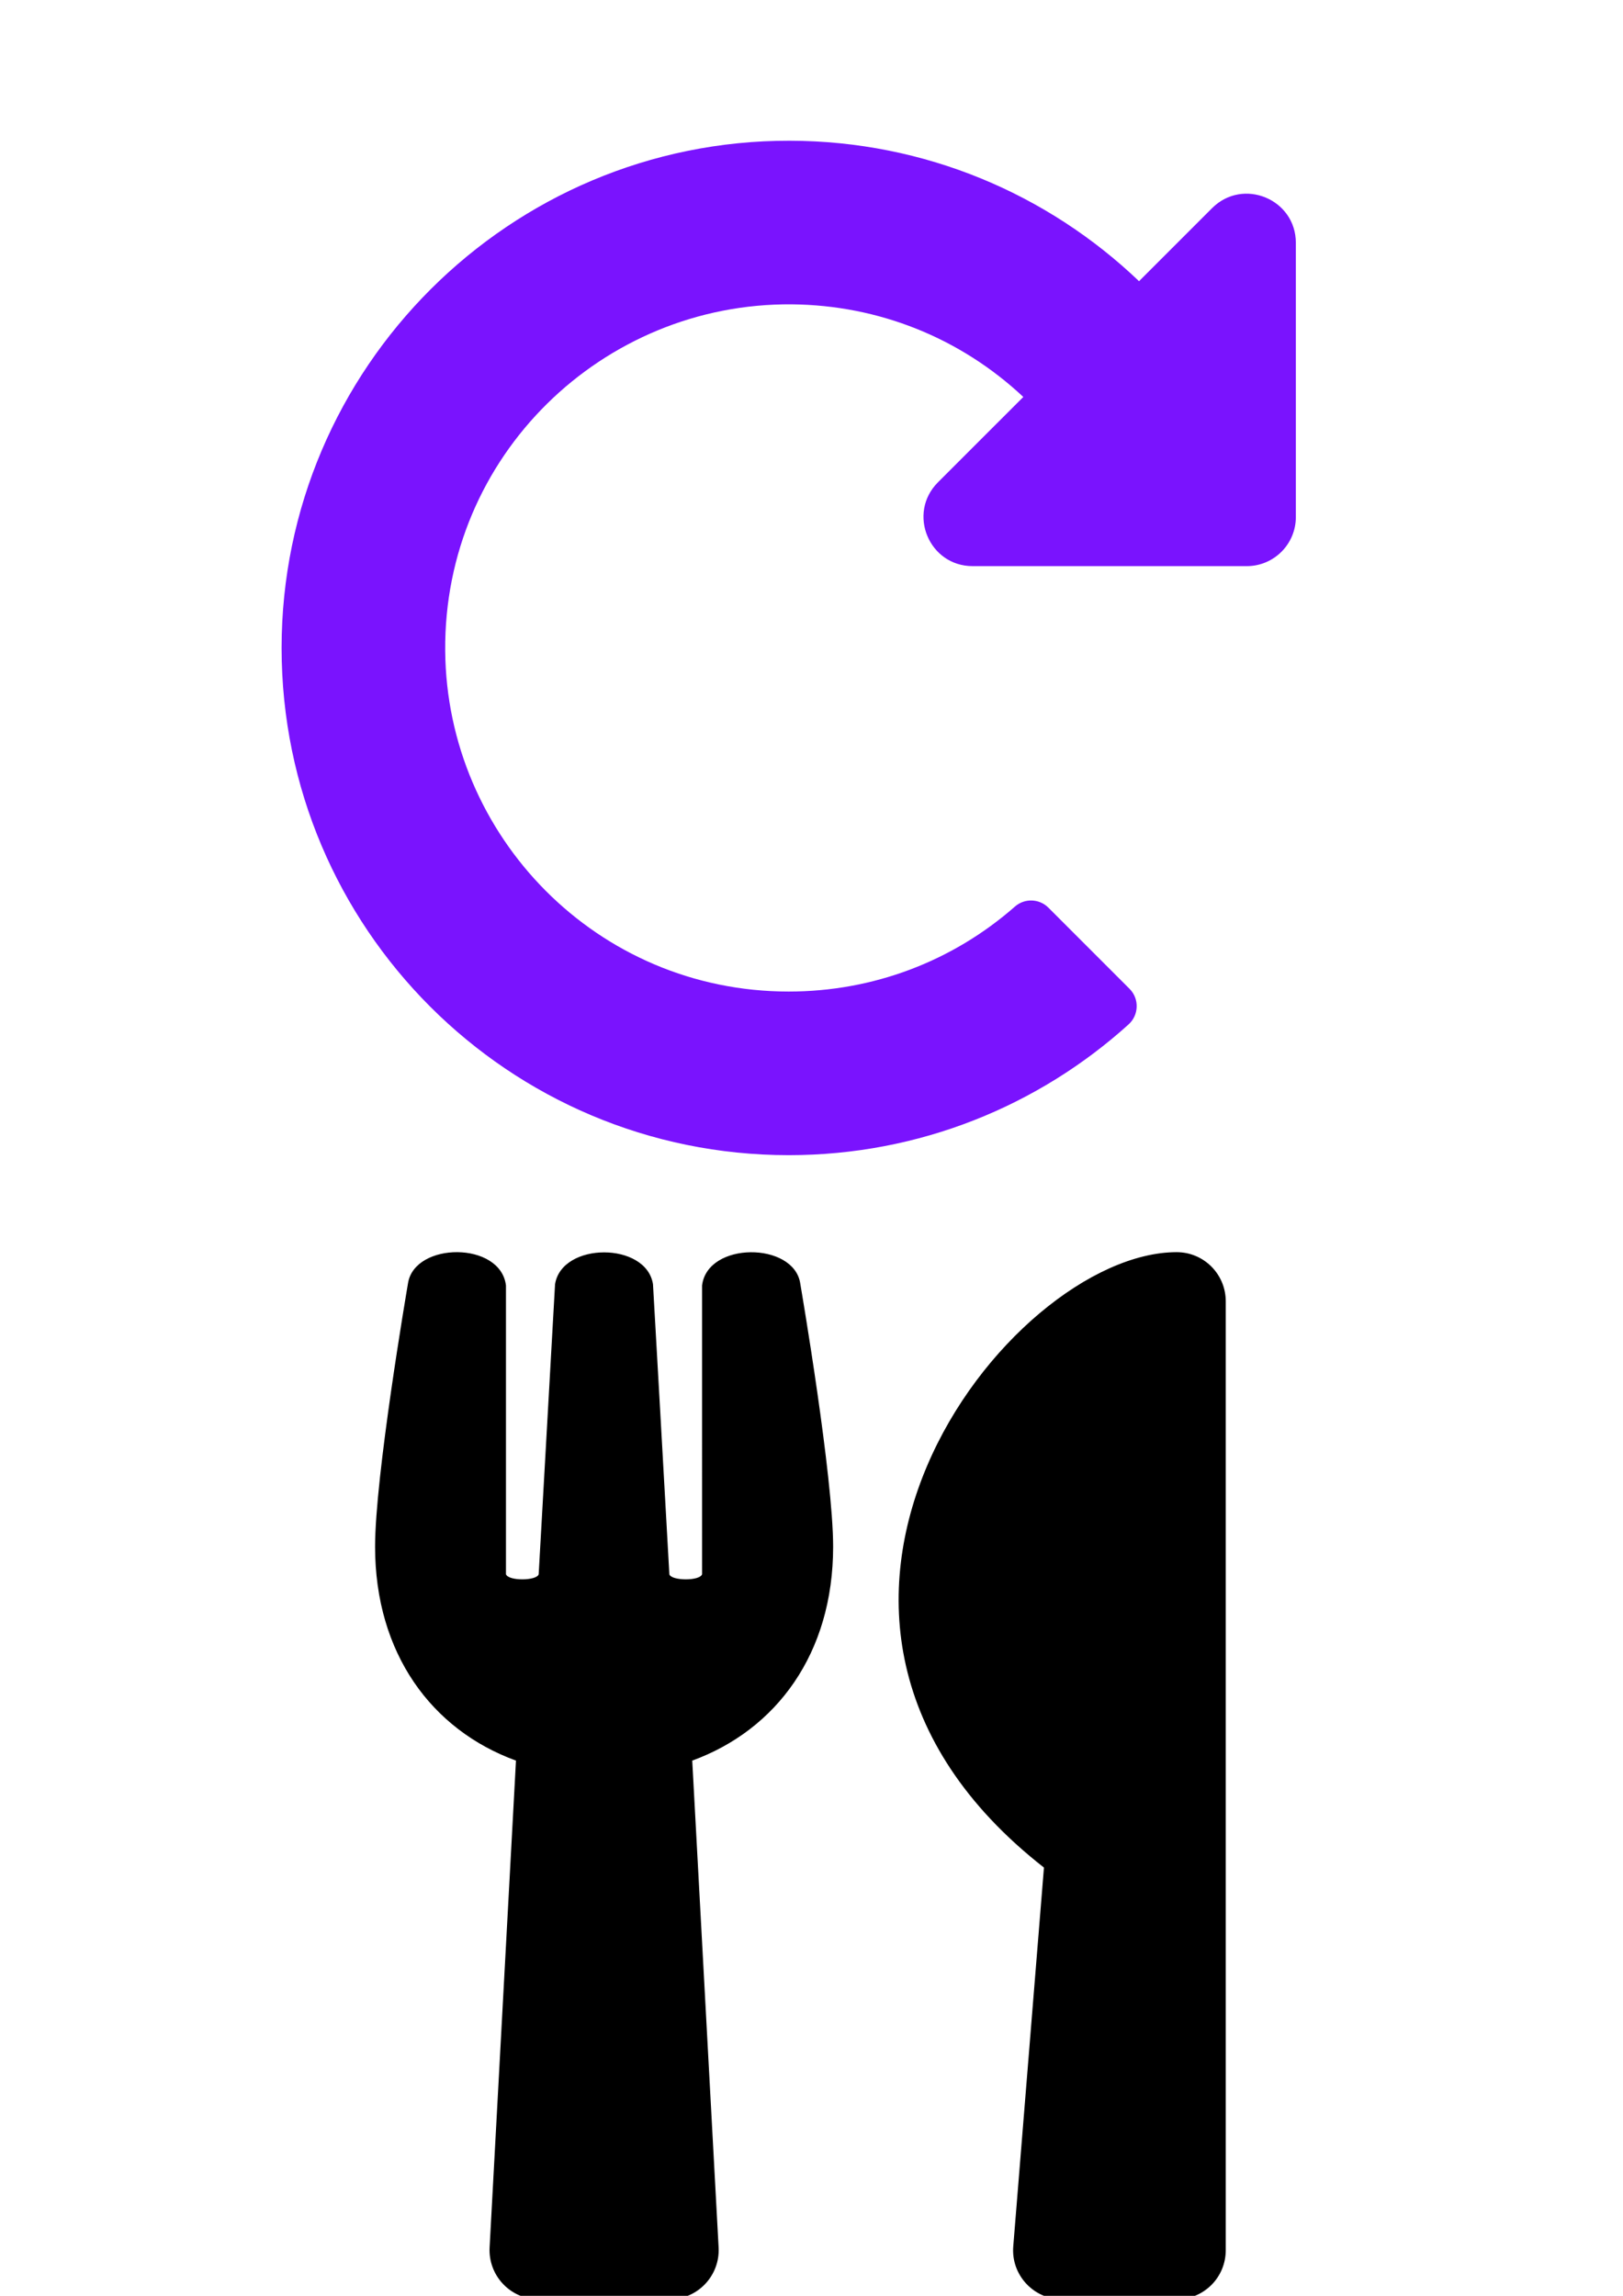 <?xml version="1.0" encoding="UTF-8" standalone="no"?>
<!-- Created with Inkscape (http://www.inkscape.org/) -->

<svg
   xmlns:dc="http://purl.org/dc/elements/1.1/"
   xmlns:cc="http://creativecommons.org/ns#"
   xmlns:rdf="http://www.w3.org/1999/02/22-rdf-syntax-ns#"
   xmlns:svg="http://www.w3.org/2000/svg"
   xmlns="http://www.w3.org/2000/svg"
   xmlns:sodipodi="http://sodipodi.sourceforge.net/DTD/sodipodi-0.dtd"
   xmlns:inkscape="http://www.inkscape.org/namespaces/inkscape"
   width="210mm"
   height="297mm"
   viewBox="0 0 210 297"
   version="1.1"
   id="svg8"
   inkscape:version="0.92.4 (5da689c313, 2019-01-14)"
   sodipodi:docname="refresh food.svg">
  <defs
     id="defs2" />
  <sodipodi:namedview
     id="base"
     pagecolor="#ffffff"
     bordercolor="#666666"
     borderopacity="1.0"
     inkscape:pageopacity="0.0"
     inkscape:pageshadow="2"
     inkscape:zoom="0.35"
     inkscape:cx="-100"
     inkscape:cy="560"
     inkscape:document-units="mm"
     inkscape:current-layer="layer1"
     showgrid="false"
     inkscape:window-width="2560"
     inkscape:window-height="1506"
     inkscape:window-x="-11"
     inkscape:window-y="-11"
     inkscape:window-maximized="1" />
  <g
     inkscape:label="Layer 1"
     inkscape:groupmode="layer"
     id="layer1">
    <path
       id="path3713"
       d="m 102.174,18.205 c 17.534,0.031 33.453,6.941 45.206,18.173 l 9.45,-9.45 c 4,-4 10.84,-1.167 10.84,4.49 v 35.47 c 0,3.507 -2.843,6.35 -6.35,6.35 h -35.47 c -5.657,0 -8.49,-6.84 -4.49,-10.84 L 132.407,51.352 C 124.24,43.705 113.674,39.47 102.448,39.373 78.001,39.162 57.394,58.946 57.605,84.205 c 0.201,23.961 19.626,44.067 44.448,44.067 10.882,0 21.166,-3.884 29.271,-10.995 1.255,-1.101 3.15,-1.034 4.331,0.146 l 10.494,10.494 c 1.289,1.289 1.225,3.391 -0.128,4.612 -11.635,10.51 -27.054,16.909 -43.968,16.909 -36.239,0 -65.616,-29.377 -65.617,-65.616 C 36.437,47.625 65.977,18.14 102.174,18.205 Z"
       inkscape:connector-curvature="0"
       style="fill:#7912fe;stroke-width:0.265;fill-opacity:0.99;opacity:1" />
    <path
       id="path3724"
       d="m 103.539,166.009 c 0.212,1.244 4.26,25.003 4.26,34.078 0,13.838 -7.355,23.707 -18.23,27.675 l 3.413,62.997 c 0.185,3.625 -2.699,6.694 -6.35,6.694 H 69.699 c -3.625,0 -6.535,-3.043 -6.35,-6.694 l 3.413,-62.997 c -10.901,-3.969 -18.23,-13.864 -18.23,-27.675 0,-9.102 4.048,-32.835 4.26,-34.078 0.847,-5.371 11.986,-5.45 12.674,0.291 v 37.359 c 0.344,0.9 3.995,0.847 4.233,0 0.37,-6.694 2.09,-36.83 2.117,-37.518 0.873,-5.503 11.827,-5.503 12.674,0 0.053,0.714 1.746,30.824 2.117,37.518 0.238,0.847 3.916,0.9 4.233,0 V 166.3 c 0.688,-5.715 11.853,-5.662 12.7,-0.291 z m 31.538,75.591 -3.969,48.974 c -0.318,3.704 2.619,6.879 6.324,6.879 h 14.817 c 3.519,0 6.35,-2.831 6.35,-6.35 V 168.337 c 0,-3.493 -2.831,-6.35 -6.35,-6.35 -21.828,0 -58.579,47.228 -17.171,79.613 z"
       inkscape:connector-curvature="0"
       style="fill:currentColor;stroke-width:0.265" />
  </g>
</svg>
